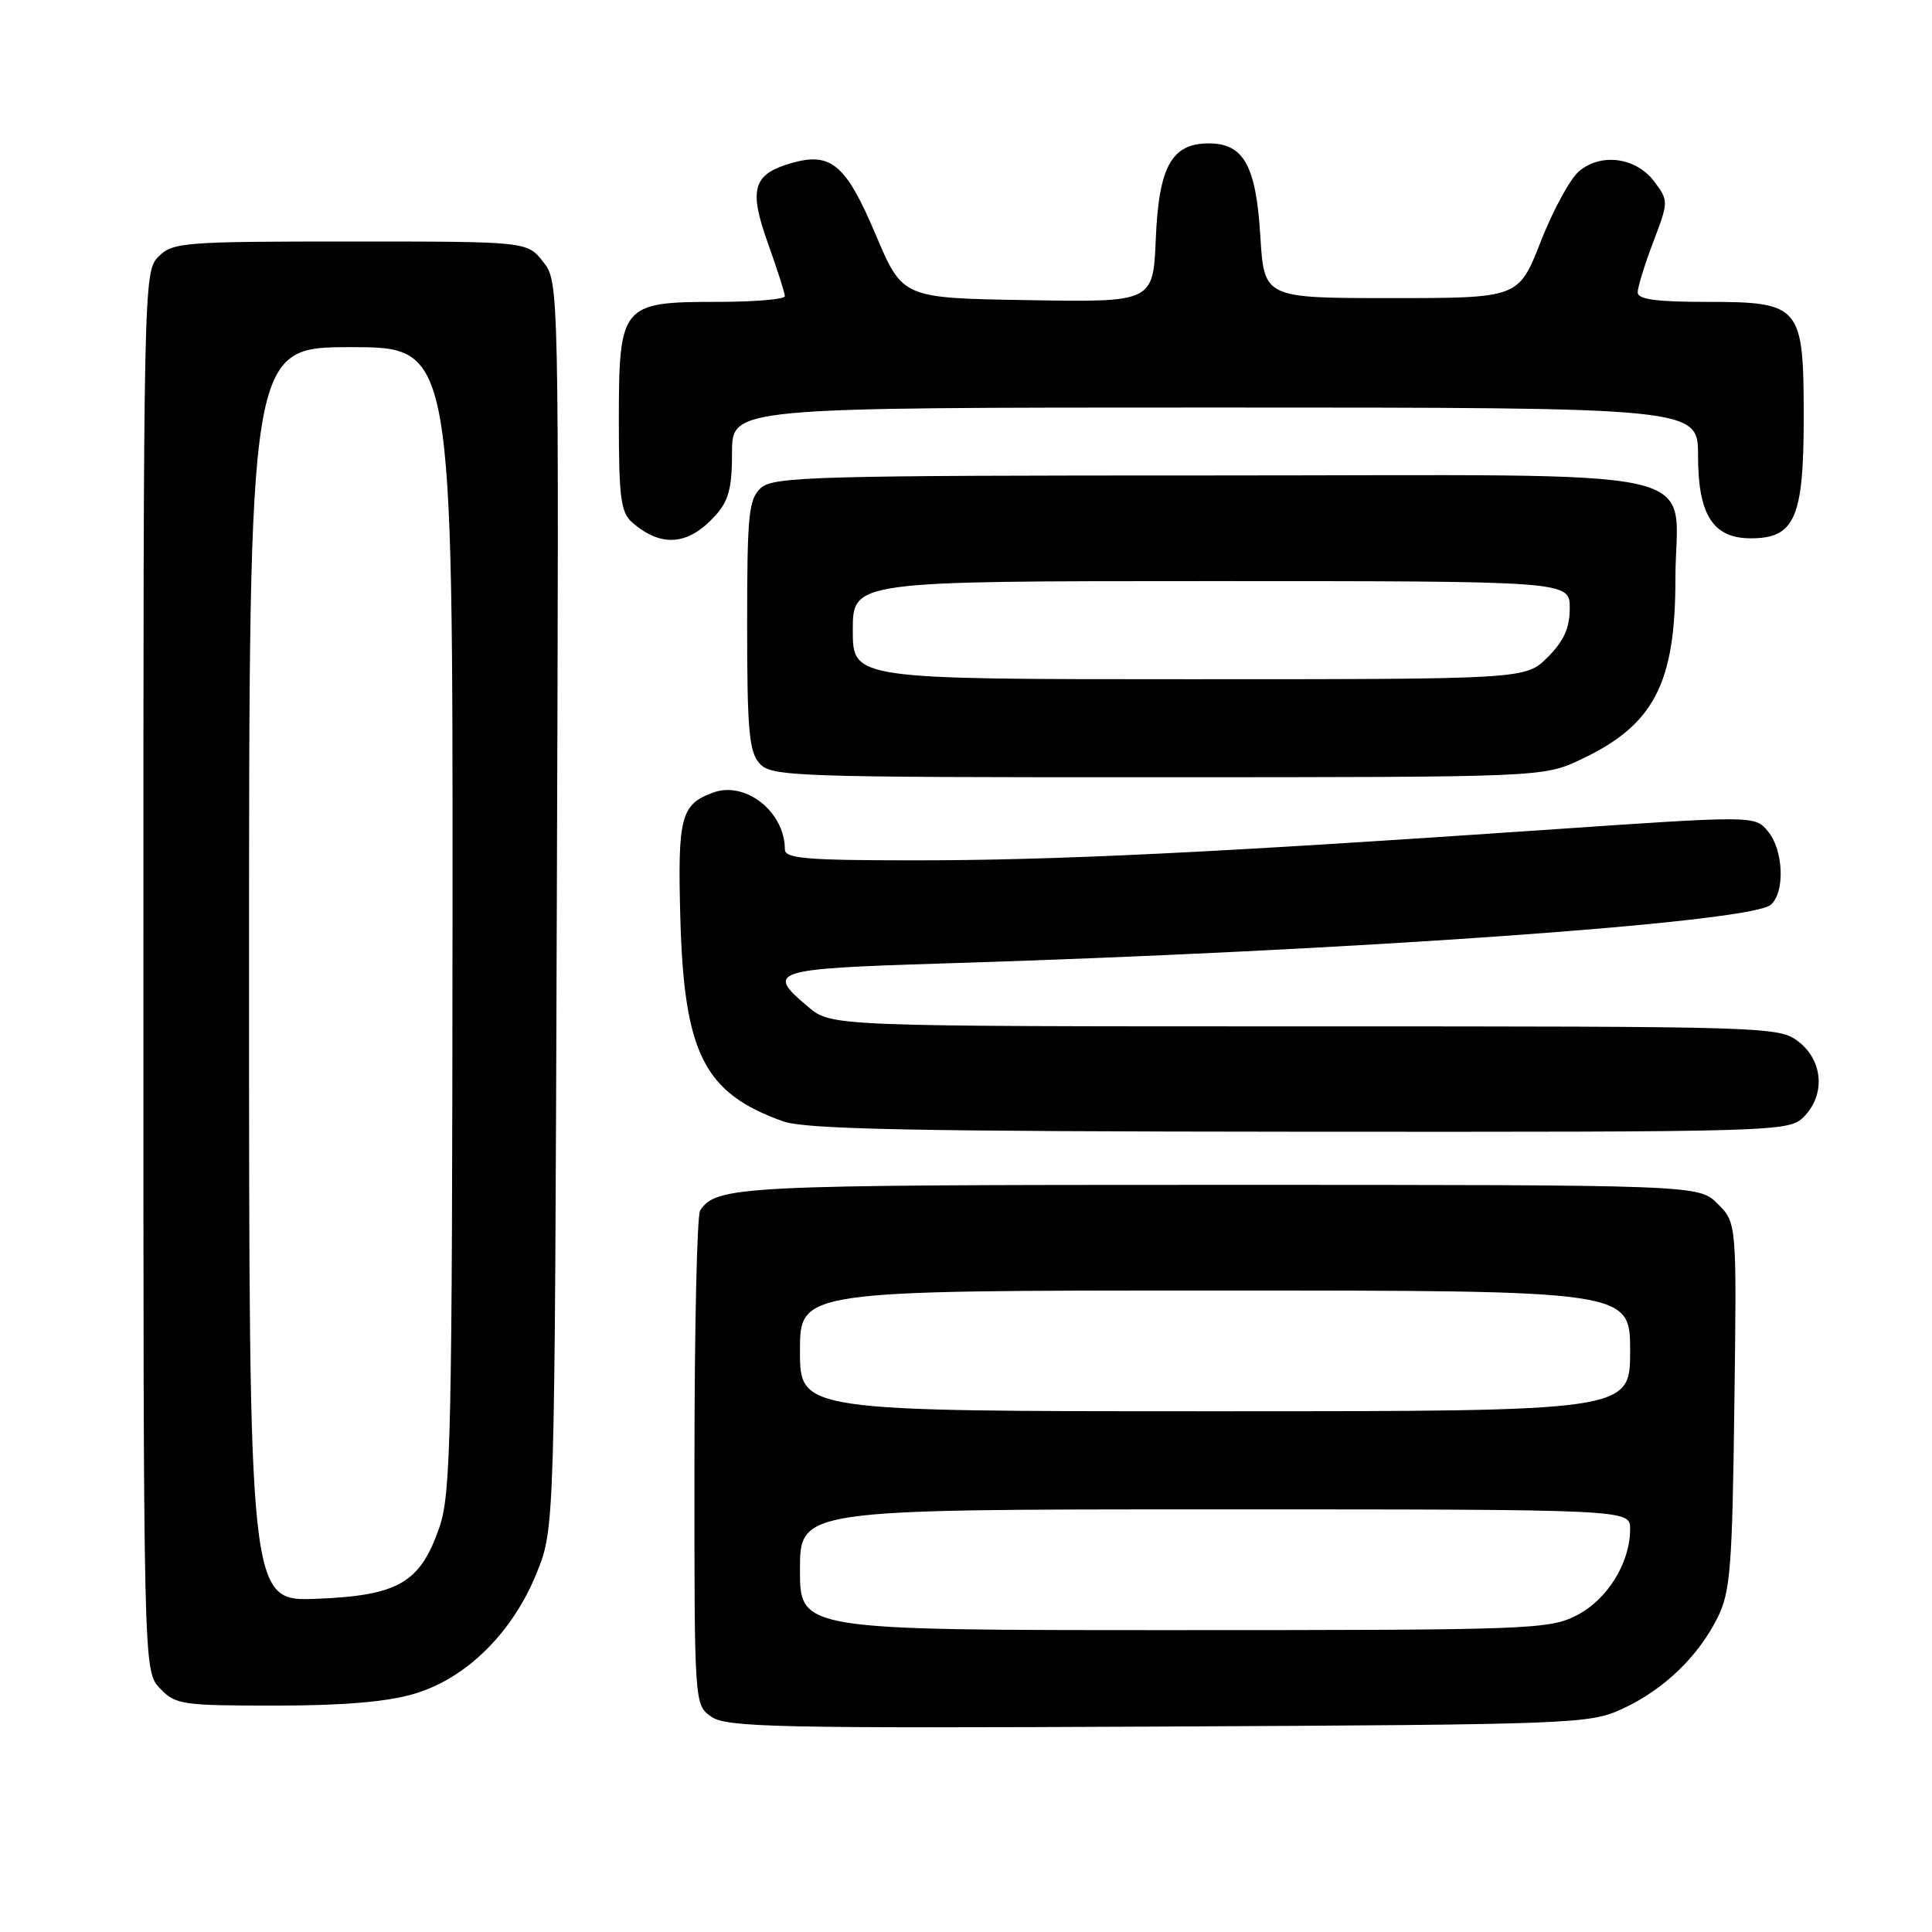<?xml version="1.0" encoding="UTF-8" standalone="no"?>
<!DOCTYPE svg PUBLIC "-//W3C//DTD SVG 1.1//EN" "http://www.w3.org/Graphics/SVG/1.1/DTD/svg11.dtd" >
<svg xmlns="http://www.w3.org/2000/svg" xmlns:xlink="http://www.w3.org/1999/xlink" version="1.1" viewBox="0 0 256 256">
 <g >
 <path fill="currentColor"
d=" M 215.01 226.41 C 220.45 223.90 225.04 219.49 227.60 214.32 C 229.28 210.95 229.54 207.66 229.81 186.27 C 230.13 162.04 230.13 162.04 227.61 159.52 C 225.09 157.00 225.09 157.00 161.48 157.00 C 97.79 157.00 94.94 157.14 92.77 160.40 C 92.36 161.00 92.02 175.99 92.02 193.69 C 92.00 225.89 92.00 225.89 94.25 227.47 C 96.25 228.88 102.83 229.02 153.50 228.78 C 208.89 228.51 210.63 228.44 215.01 226.41 Z  M 54.91 224.43 C 61.80 222.39 67.93 216.33 71.12 208.41 C 73.50 202.50 73.50 202.50 73.78 119.93 C 74.07 37.35 74.07 37.35 71.96 34.68 C 69.85 32.00 69.85 32.00 46.43 32.00 C 24.33 32.00 22.89 32.11 21.00 34.00 C 19.03 35.97 19.00 37.33 19.00 128.69 C 19.00 221.37 19.00 221.37 21.17 223.69 C 23.23 225.88 24.05 226.00 36.49 226.00 C 45.51 226.00 51.29 225.51 54.91 224.43 Z  M 239.00 148.00 C 241.88 145.12 241.59 140.61 238.37 138.07 C 235.76 136.03 234.95 136.00 172.94 136.00 C 110.15 136.00 110.15 136.00 107.08 133.41 C 101.40 128.64 102.23 128.37 124.75 127.67 C 178.87 126.01 231.78 122.26 234.62 119.90 C 236.55 118.29 236.34 112.62 234.25 110.14 C 232.50 108.06 232.50 108.06 204.50 109.98 C 160.61 112.99 139.87 114.00 121.25 114.00 C 106.83 114.00 104.00 113.76 104.00 112.55 C 104.00 107.56 98.76 103.43 94.46 105.03 C 90.21 106.60 89.78 108.26 90.15 121.72 C 90.65 139.62 93.30 144.85 103.76 148.58 C 106.73 149.64 120.87 149.92 172.25 149.96 C 235.70 150.00 237.04 149.96 239.00 148.00 Z  M 209.50 100.62 C 219.13 96.08 222.00 90.61 222.00 76.75 C 222.00 61.46 228.85 63.00 160.77 63.00 C 108.10 63.00 102.49 63.15 100.83 64.65 C 99.20 66.13 99.00 68.10 99.00 82.83 C 99.00 96.79 99.26 99.62 100.65 101.17 C 102.22 102.90 105.17 103.00 153.40 102.99 C 204.50 102.98 204.50 102.98 209.50 100.62 Z  M 94.75 68.36 C 96.55 66.38 97.00 64.71 97.00 59.94 C 97.00 54.00 97.00 54.00 161.00 54.00 C 225.00 54.00 225.00 54.00 225.00 60.39 C 225.00 68.23 226.98 71.33 232.00 71.33 C 237.81 71.33 239.00 68.62 239.00 55.39 C 239.00 40.44 238.63 40.00 226.00 40.00 C 219.47 40.00 217.00 39.66 217.00 38.75 C 217.00 38.06 217.93 35.06 219.06 32.07 C 221.10 26.72 221.10 26.61 219.21 24.07 C 216.82 20.86 212.16 20.21 209.22 22.70 C 208.05 23.69 205.77 27.88 204.16 32.00 C 201.22 39.50 201.22 39.50 184.36 39.50 C 167.50 39.50 167.50 39.50 167.00 31.27 C 166.43 21.94 164.80 19.00 160.16 19.00 C 155.25 19.00 153.55 22.07 153.15 31.63 C 152.79 40.05 152.79 40.05 136.19 39.77 C 119.59 39.50 119.59 39.50 116.04 31.10 C 112.10 21.79 110.12 20.10 104.87 21.61 C 99.76 23.07 99.18 25.05 101.76 32.25 C 102.99 35.69 104.00 38.84 104.00 39.25 C 104.00 39.66 99.95 40.00 95.00 40.00 C 82.31 40.00 82.00 40.38 82.00 55.85 C 82.00 65.88 82.27 67.92 83.75 69.21 C 87.60 72.57 91.18 72.29 94.75 68.36 Z  M 106.00 208.00 C 106.00 200.00 106.00 200.00 161.00 200.00 C 216.00 200.00 216.00 200.00 216.00 202.60 C 216.00 207.10 212.98 211.97 208.90 214.05 C 205.26 215.91 202.68 216.00 155.54 216.00 C 106.00 216.00 106.00 216.00 106.00 208.00 Z  M 106.00 179.00 C 106.00 171.00 106.00 171.00 161.00 171.00 C 216.00 171.00 216.00 171.00 216.00 179.00 C 216.00 187.00 216.00 187.00 161.00 187.00 C 106.00 187.00 106.00 187.00 106.00 179.00 Z  M 33.00 129.10 C 33.00 46.00 33.00 46.00 46.50 46.00 C 60.00 46.00 60.00 46.00 59.96 121.75 C 59.92 190.49 59.75 197.95 58.21 202.42 C 55.66 209.75 52.78 211.42 41.93 211.85 C 33.00 212.20 33.00 212.20 33.00 129.10 Z  M 113.00 83.50 C 113.00 77.00 113.00 77.00 160.50 77.00 C 208.00 77.00 208.00 77.00 208.00 80.58 C 208.00 83.20 207.22 84.94 205.08 87.08 C 202.15 90.00 202.15 90.00 157.58 90.00 C 113.00 90.00 113.00 90.00 113.00 83.50 Z "/>
</g>
</svg>